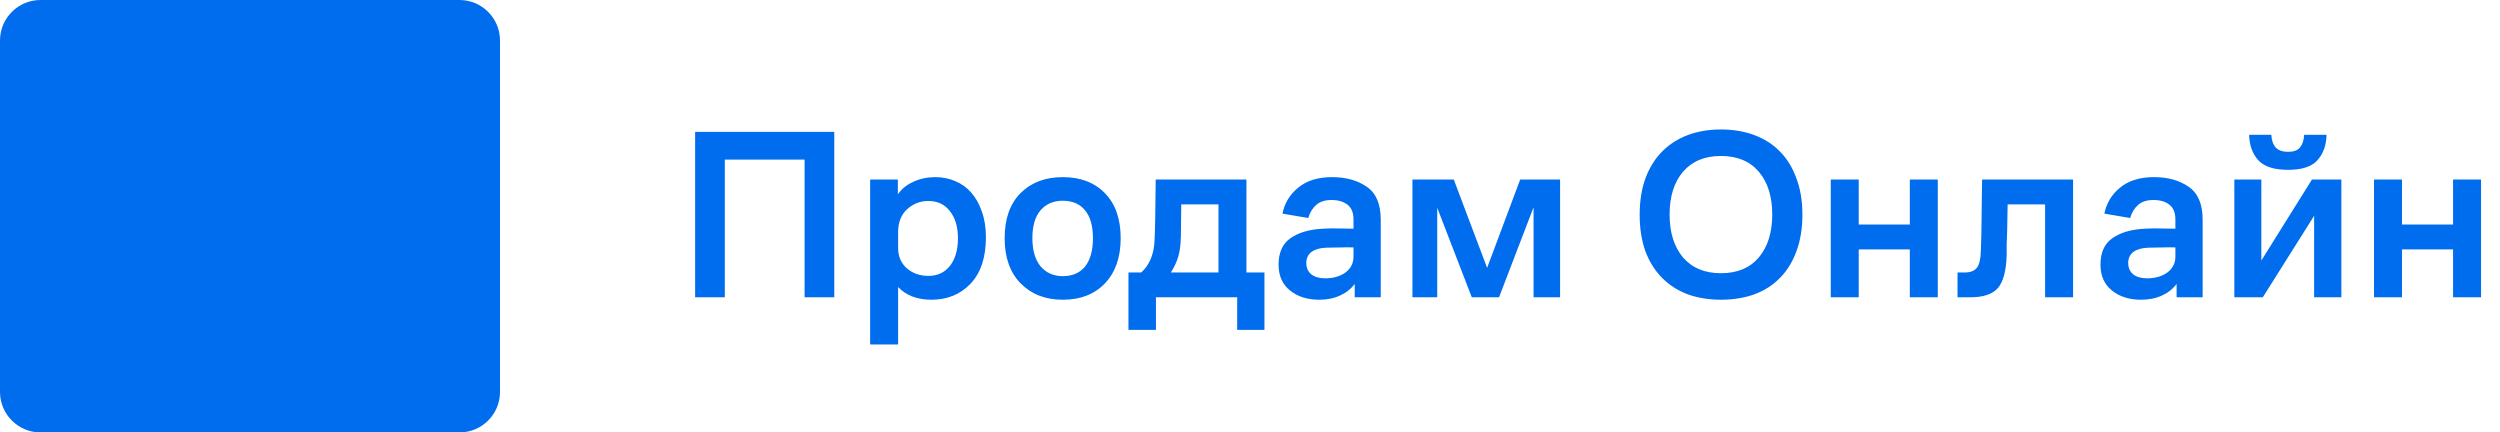 <svg width="185" height="32" viewBox="0 0 185 32" fill="none" xmlns="http://www.w3.org/2000/svg">
<path d="M51.44 22V9.76H61.736V22H59.54V11.812H53.636V22H51.44ZM64.39 25.492V13.288H66.442V14.386C66.718 13.978 67.102 13.666 67.594 13.45C68.086 13.222 68.626 13.108 69.214 13.108C69.73 13.108 70.216 13.204 70.672 13.396C71.14 13.588 71.536 13.87 71.86 14.242C72.196 14.614 72.46 15.082 72.652 15.646C72.856 16.198 72.958 16.834 72.958 17.554C72.958 19.042 72.58 20.188 71.824 20.992C71.068 21.784 70.102 22.18 68.926 22.18C68.41 22.18 67.942 22.102 67.522 21.946C67.102 21.778 66.748 21.544 66.46 21.244V25.492H64.39ZM66.46 18.346C66.46 18.97 66.676 19.474 67.108 19.858C67.54 20.23 68.074 20.416 68.71 20.416C69.37 20.416 69.898 20.17 70.294 19.678C70.69 19.174 70.888 18.49 70.888 17.626C70.888 16.786 70.69 16.12 70.294 15.628C69.91 15.124 69.376 14.872 68.692 14.872C68.092 14.872 67.57 15.076 67.126 15.484C66.682 15.892 66.46 16.456 66.46 17.176V18.346ZM78.646 22.18C77.362 22.18 76.324 21.778 75.532 20.974C74.74 20.17 74.344 19.054 74.344 17.626C74.344 16.198 74.734 15.088 75.514 14.296C76.306 13.504 77.35 13.108 78.646 13.108C79.954 13.108 80.992 13.504 81.76 14.296C82.54 15.088 82.93 16.198 82.93 17.626C82.93 19.042 82.54 20.158 81.76 20.974C80.992 21.778 79.954 22.18 78.646 22.18ZM78.646 20.434C79.366 20.434 79.918 20.194 80.302 19.714C80.686 19.222 80.878 18.526 80.878 17.626C80.878 16.726 80.686 16.042 80.302 15.574C79.918 15.094 79.366 14.854 78.646 14.854C77.95 14.854 77.398 15.094 76.99 15.574C76.594 16.042 76.396 16.726 76.396 17.626C76.396 18.526 76.6 19.222 77.008 19.714C77.416 20.194 77.962 20.434 78.646 20.434ZM83.506 20.164H84.442C84.718 19.936 84.946 19.624 85.126 19.228C85.306 18.82 85.408 18.37 85.432 17.878C85.456 17.434 85.474 16.858 85.486 16.15C85.498 15.43 85.51 14.476 85.522 13.288H92.236V20.164H93.568V24.412H91.552V22H85.54V24.412H83.506V20.164ZM87.358 18.022C87.322 18.49 87.238 18.898 87.106 19.246C86.974 19.594 86.818 19.9 86.638 20.164H90.166V15.124H87.412C87.412 15.712 87.406 16.27 87.394 16.798C87.394 17.314 87.382 17.722 87.358 18.022ZM100.249 22V21.01C99.973 21.382 99.607 21.67 99.151 21.874C98.707 22.078 98.197 22.18 97.621 22.18C96.745 22.18 96.025 21.952 95.461 21.496C94.897 21.04 94.615 20.404 94.615 19.588C94.615 18.688 94.909 18.034 95.497 17.626C96.097 17.206 96.901 16.972 97.909 16.924C98.317 16.9 98.707 16.894 99.079 16.906C99.451 16.906 99.811 16.912 100.159 16.924V16.24C100.159 15.736 100.009 15.37 99.709 15.142C99.409 14.914 99.019 14.8 98.539 14.8C98.059 14.8 97.681 14.92 97.405 15.16C97.129 15.4 96.931 15.724 96.811 16.132L94.903 15.808C95.059 15.028 95.449 14.386 96.073 13.882C96.697 13.366 97.531 13.108 98.575 13.108C99.607 13.108 100.465 13.348 101.149 13.828C101.833 14.296 102.175 15.106 102.175 16.258V22H100.249ZM100.159 18.31C99.871 18.298 99.553 18.298 99.205 18.31C98.857 18.31 98.515 18.316 98.179 18.328C97.711 18.34 97.339 18.442 97.063 18.634C96.799 18.826 96.667 19.102 96.667 19.462C96.667 19.822 96.793 20.104 97.045 20.308C97.297 20.5 97.633 20.596 98.053 20.596C98.665 20.596 99.169 20.452 99.565 20.164C99.961 19.864 100.159 19.474 100.159 18.994V18.31ZM104.52 22V13.288H107.58L110.046 19.822L112.494 13.288H115.446V22H113.484V15.34L110.928 22H108.912L106.356 15.376V22H104.52ZM127.348 22.18C126.46 22.18 125.644 22.048 124.9 21.784C124.168 21.508 123.538 21.106 123.01 20.578C122.482 20.05 122.068 19.396 121.768 18.616C121.48 17.824 121.336 16.912 121.336 15.88C121.336 14.872 121.48 13.972 121.768 13.18C122.068 12.388 122.482 11.728 123.01 11.2C123.538 10.672 124.168 10.27 124.9 9.994C125.644 9.718 126.46 9.58 127.348 9.58C128.248 9.58 129.07 9.718 129.814 9.994C130.558 10.27 131.188 10.672 131.704 11.2C132.232 11.728 132.64 12.388 132.928 13.18C133.228 13.972 133.378 14.872 133.378 15.88C133.378 16.912 133.228 17.824 132.928 18.616C132.64 19.396 132.232 20.05 131.704 20.578C131.188 21.106 130.558 21.508 129.814 21.784C129.07 22.048 128.248 22.18 127.348 22.18ZM127.348 20.218C128.56 20.218 129.496 19.828 130.156 19.048C130.816 18.256 131.146 17.2 131.146 15.88C131.146 14.548 130.816 13.492 130.156 12.712C129.496 11.932 128.56 11.542 127.348 11.542C126.148 11.542 125.212 11.932 124.54 12.712C123.88 13.492 123.55 14.548 123.55 15.88C123.55 17.2 123.88 18.256 124.54 19.048C125.212 19.828 126.148 20.218 127.348 20.218ZM135.476 22V13.288H137.546V16.618H141.326V13.288H143.396V22H141.326V18.454H137.546V22H135.476ZM146.585 18.526C146.597 18.19 146.609 17.794 146.621 17.338C146.633 16.87 146.639 16.396 146.639 15.916C146.651 15.424 146.657 14.95 146.657 14.494C146.669 14.026 146.675 13.624 146.675 13.288H153.407V22H151.337V15.124H148.565C148.565 15.424 148.559 15.748 148.547 16.096C148.547 16.444 148.541 16.786 148.529 17.122C148.517 17.458 148.505 17.782 148.493 18.094C148.493 18.406 148.493 18.676 148.493 18.904C148.457 20.044 148.241 20.848 147.845 21.316C147.449 21.772 146.765 22 145.793 22H144.857V20.164H145.379C145.811 20.164 146.117 20.044 146.297 19.804C146.477 19.564 146.573 19.138 146.585 18.526ZM161.069 22V21.01C160.793 21.382 160.427 21.67 159.971 21.874C159.527 22.078 159.017 22.18 158.441 22.18C157.565 22.18 156.845 21.952 156.281 21.496C155.717 21.04 155.435 20.404 155.435 19.588C155.435 18.688 155.729 18.034 156.317 17.626C156.917 17.206 157.721 16.972 158.729 16.924C159.137 16.9 159.527 16.894 159.899 16.906C160.271 16.906 160.631 16.912 160.979 16.924V16.24C160.979 15.736 160.829 15.37 160.529 15.142C160.229 14.914 159.839 14.8 159.359 14.8C158.879 14.8 158.501 14.92 158.225 15.16C157.949 15.4 157.751 15.724 157.631 16.132L155.723 15.808C155.879 15.028 156.269 14.386 156.893 13.882C157.517 13.366 158.351 13.108 159.395 13.108C160.427 13.108 161.285 13.348 161.969 13.828C162.653 14.296 162.995 15.106 162.995 16.258V22H161.069ZM160.979 18.31C160.691 18.298 160.373 18.298 160.025 18.31C159.677 18.31 159.335 18.316 158.999 18.328C158.531 18.34 158.159 18.442 157.883 18.634C157.619 18.826 157.487 19.102 157.487 19.462C157.487 19.822 157.613 20.104 157.865 20.308C158.117 20.5 158.453 20.596 158.873 20.596C159.485 20.596 159.989 20.452 160.385 20.164C160.781 19.864 160.979 19.474 160.979 18.994V18.31ZM167.447 22H165.341V13.288H167.339V19.282L171.083 13.288H173.261V22H171.245V15.97L167.447 22ZM169.319 12.568C168.275 12.568 167.537 12.328 167.105 11.848C166.673 11.356 166.451 10.732 166.439 9.976H168.077C168.101 10.384 168.209 10.696 168.401 10.912C168.605 11.128 168.911 11.236 169.319 11.236C169.727 11.236 170.021 11.128 170.201 10.912C170.381 10.696 170.483 10.384 170.507 9.976H172.163C172.151 10.732 171.929 11.356 171.497 11.848C171.077 12.328 170.351 12.568 169.319 12.568ZM175.677 22V13.288H177.747V16.618H181.527V13.288H183.597V22H181.527V18.454H177.747V22H175.677Z" fill="#006CEE"/>
<path d="M37 3C37 1.343 35.657 0 34 0H3C1.343 0 0 1.343 0 3V29C0 30.657 1.343 32 3 32H34C35.657 32 37 30.657 37 29V3Z" fill="#006CEE"/>
</svg>
